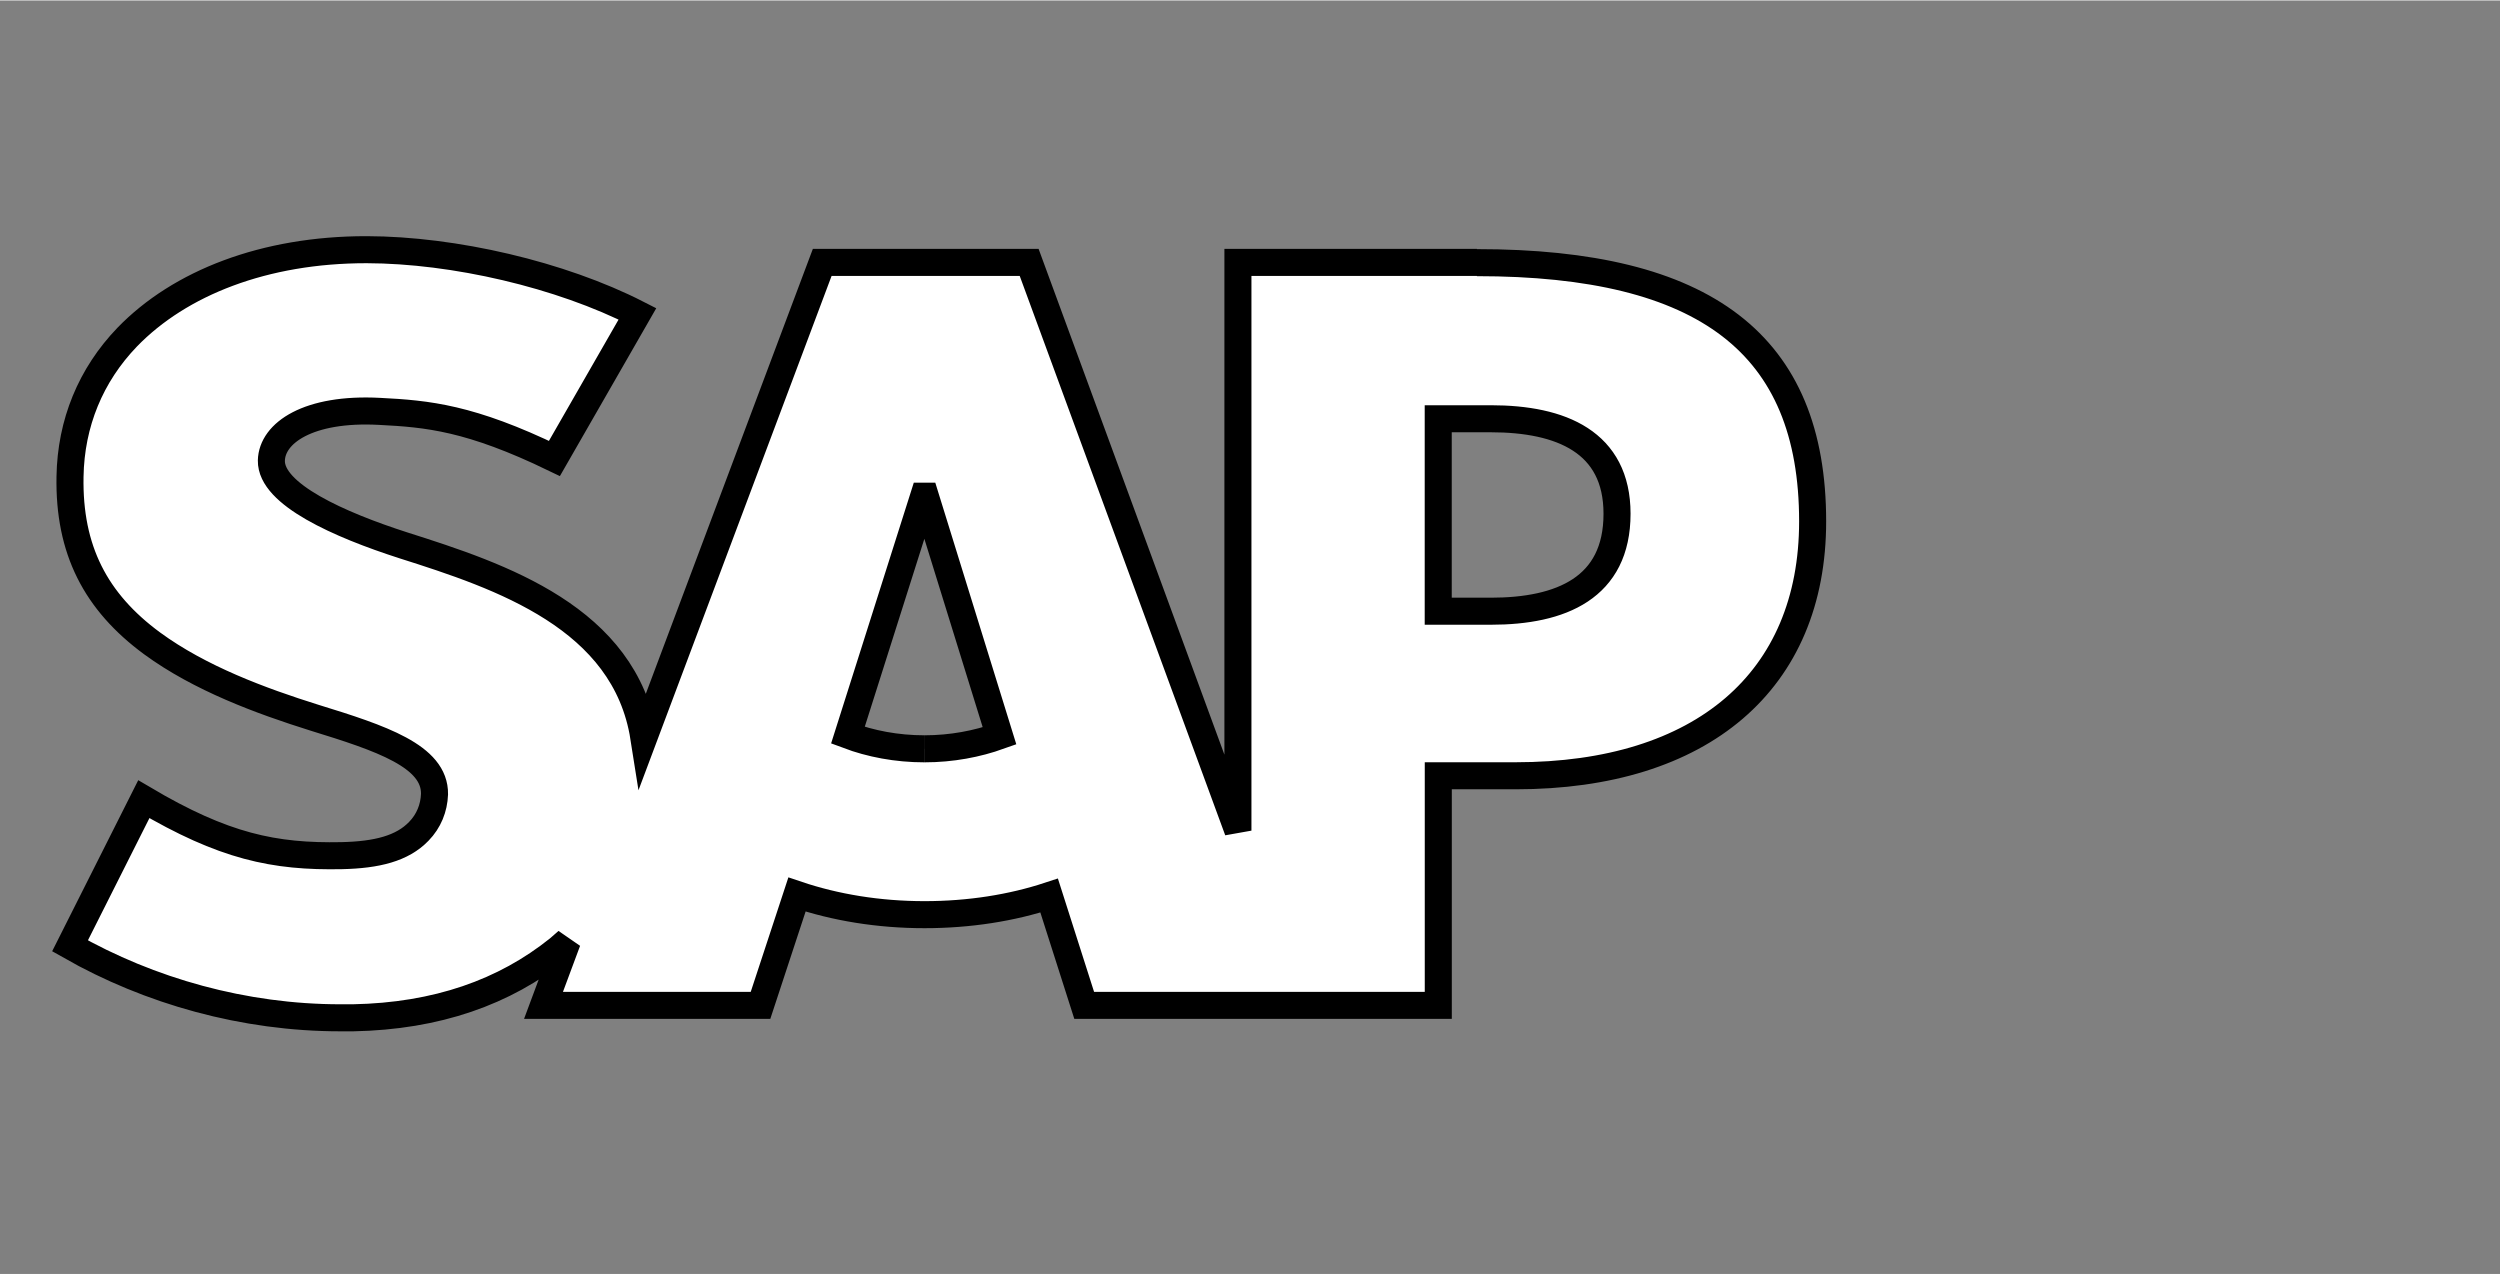 <?xml version="1.0" encoding="iso-8859-1"?><!DOCTYPE svg  PUBLIC '-//W3C//DTD SVG 1.1//EN'  'http://www.w3.org/Graphics/SVG/1.1/DTD/svg11.dtd'><!-- Created with Inkscape (http://www.inkscape.org/) by Marsupilami --><svg height="522" id="svg5220" version="1.1" viewBox="-1.333 -1.333 92.447 47.092" width="1024" xmlns="http://www.w3.org/2000/svg" xmlns:svg="http://www.w3.org/2000/svg" xmlns:xlink="http://www.w3.org/1999/xlink">
	
  
	<rect x="-1.333" y="-1.333" width="92.447" height="47.092" fill="#808080" stroke="none"/>
	
  
	<defs id="defs5222">
		
    
		<linearGradient gradientTransform="matrix(0,-37.102,37.102,0,69.903,70.507)" gradientUnits="userSpaceOnUse" id="linearGradient3048" spreadMethod="pad" x1="0" x2="0.957" y1="0" y2="2.61726e-16">
			
      
			<stop id="stop3050" offset="0" style="stop-color:#00b8f1;stop-opacity:1"/>
			
      
			<stop id="stop3052" offset="0.22" style="stop-color:#06a5e5;stop-opacity:1"/>
			
      
			<stop id="stop3054" offset="0.22" style="stop-color:#06a5e5;stop-opacity:1"/>
			
      
			<stop id="stop3056" offset="0.794" style="stop-color:#1870c5;stop-opacity:1"/>
			
      
			<stop id="stop3058" offset="1" style="stop-color:#1d61bc;stop-opacity:1"/>
			
    
		</linearGradient>
		
    
		<linearGradient gradientTransform="matrix(0,-37.102,37.102,0,69.903,70.507)" gradientUnits="userSpaceOnUse" id="linearGradient5318" spreadMethod="pad" x1="0" x2="0.957" xlink:href="#linearGradient3048" y1="0" y2="2.61726e-16"/>
		
    
		<linearGradient gradientTransform="matrix(0,-37.102,37.102,0,69.903,70.507)" gradientUnits="userSpaceOnUse" id="linearGradient5323" spreadMethod="pad" x1="0" x2="0.957" xlink:href="#linearGradient3048" y1="0" y2="2.61726e-16"/>
		
    
		<linearGradient gradientTransform="matrix(0,-37.102,37.102,0,69.903,70.507)" gradientUnits="userSpaceOnUse" id="linearGradient5331" spreadMethod="pad" x1="0" x2="0.957" xlink:href="#linearGradient3048" y1="0" y2="2.61726e-16"/>
		
    
		<linearGradient gradientTransform="matrix(0,46.377,46.377,0,44.859,0.024)" gradientUnits="userSpaceOnUse" id="linearGradient5334" spreadMethod="pad" x1="0" x2="0.957" xlink:href="#linearGradient3048" y1="0" y2="2.61726e-16"/>
		
  
	</defs>
	
  
	
	
  
	
	
  
	<path animation_id="2" d="m 53.797,21.252 -1.946,0 0,-7.117 1.946,0 c 2.598,0 4.666,0.856 4.666,3.513 0,2.744 -2.068,3.604 -4.666,3.604 M 32.852,26.34 c -1.03,0 -1.996,-0.188 -2.831,-0.502 l 2.803,-8.84 0.06,0 2.745,8.864 c -0.827,0.296 -1.768,0.478 -2.774,0.478 m 20.426,-17.987 -8.837,0 0,21.013 -7.72,-21.013 -7.652,0 -6.596,17.568 c -0.697,-4.428 -5.284,-5.961 -8.89,-7.104 -2.377,-0.765 -4.907,-1.889 -4.884,-3.134 0.02,-1.018 1.359,-1.962 4,-1.821 1.78,0.09 3.35,0.234 6.467,1.741 l 3.07,-5.348 C 19.395,8.802 15.454,7.89 12.23,7.883 l -0.02,0 c -3.761,0 -6.895,1.226 -8.839,3.233 -1.351,1.404 -2.082,3.18 -2.115,5.157 -0.05,2.708 0.947,4.63 3.034,6.167 1.766,1.294 4.019,2.127 6.009,2.751 2.455,0.757 4.459,1.418 4.436,2.827 -0.02,0.513 -0.211,0.994 -0.582,1.374 -0.611,0.635 -1.55,0.87 -2.849,0.899 -2.504,0.05 -4.361,-0.34 -7.319,-2.088 l -2.729,5.423 c 2.949,1.679 6.44,2.661 10.003,2.661 l 0.461,0 c 3.1,-0.06 5.604,-0.945 7.605,-2.553 l 0.324,-0.283 -0.884,2.376 8.025,0 1.348,-4.099 c 1.41,0.477 3.016,0.745 4.716,0.745 1.659,0 3.224,-0.25 4.609,-0.706 l 1.296,4.06 13.094,0 0,-8.49 2.857,0 c 6.9,0 10.986,-3.512 10.986,-9.406 0,-6.56 -3.968,-9.569 -12.416,-9.569" id="path3100" stroke="black" style="fill:#ffffff;fill-opacity:1;fill-rule:evenodd;"/>
	

</svg><!-- version: 20110311, original size: 89.781 44.426, border: 3% -->